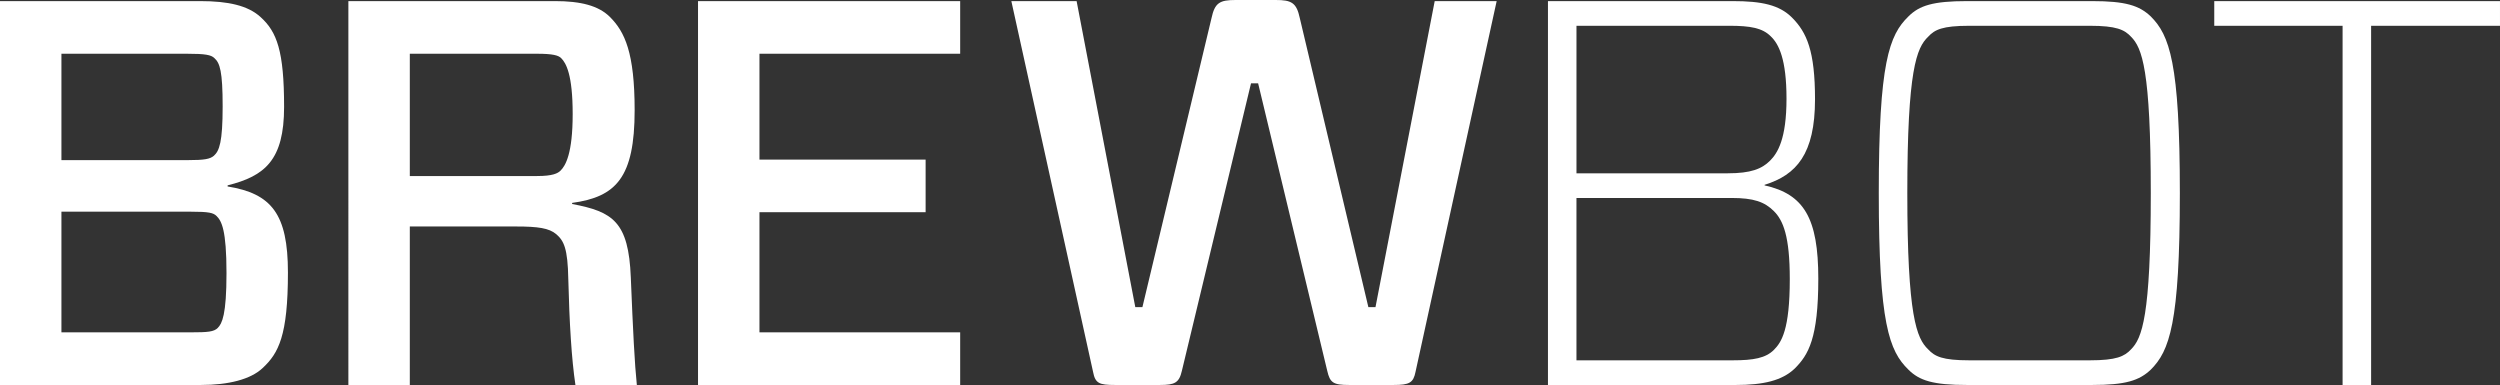 <?xml version="1.0" encoding="utf-8"?>
<!-- Generator: Adobe Illustrator 16.0.0, SVG Export Plug-In . SVG Version: 6.00 Build 0)  -->
<!DOCTYPE svg PUBLIC "-//W3C//DTD SVG 1.1//EN" "http://www.w3.org/Graphics/SVG/1.1/DTD/svg11.dtd">
<svg version="1.1" id="Layer_1" xmlns="http://www.w3.org/2000/svg" xmlns:xlink="http://www.w3.org/1999/xlink" x="0px" y="0px"
	 width="350.964px" height="54.045px" viewBox="0 0 350.964 54.045" enable-background="new 0 0 350.964 54.045"
	 xml:space="preserve">
<rect x="0" y="0" width="350.964" height="54.045" fill="#333333" stroke="none"/>
<g>
	<path fill="#FFFFFF" d="M0,0.155h28.101c3.927,0,6.699,0.616,8.469,2.232c2.309,2.079,3.312,4.773,3.312,12.625
		c0,7.468-2.696,9.701-7.93,11.01v0.154c6.159,1,8.469,3.85,8.469,12.085c0,8.855-1.31,11.319-3.543,13.399
		c-1.693,1.614-4.849,2.384-8.622,2.384H0V0.155z M26.331,22.48c2.386,0,3.156-0.153,3.696-0.615c0.77-0.693,1.23-1.925,1.23-6.929
		c0-4.927-0.384-6.082-1.154-6.774c-0.461-0.462-1.309-0.616-3.772-0.616H8.624V22.48H26.331z M30.411,30.333
		c-0.461-0.462-1.078-0.615-3.619-0.615H8.624v16.938h18.168c2.388,0,3.235-0.077,3.774-0.616c0.615-0.615,1.231-1.849,1.231-7.699
		C31.797,32.259,31.104,31.026,30.411,30.333z"/>
	<path fill="#FFFFFF" d="M78.086,32.874c-1.001-0.848-2.541-1.078-5.62-1.078H57.531v22.249h-8.624V0.155h29.025
		c3.542,0,6.083,0.616,7.7,2.232c2.078,2.079,3.463,5.005,3.463,13.088c0,9.47-2.616,12.165-8.776,13.01v0.153
		c5.697,1.079,7.93,2.465,8.237,10.318c0.309,7.544,0.539,12.164,0.847,15.088h-8.622c-0.539-3.618-0.847-8.699-1.001-14.857
		C79.704,34.875,79.164,33.798,78.086,32.874z M75.392,24.713c2.232,0,2.925-0.384,3.31-0.77c0.694-0.693,1.694-2.386,1.694-7.93
		c0-5.543-0.924-7.16-1.616-7.852c-0.386-0.386-1.155-0.616-3.387-0.616H57.531v17.168H75.392z"/>
	<path fill="#FFFFFF" d="M134.795,54.045H97.992V0.155h36.803v7.391h-28.178v14.859h23.327v7.388h-23.327v16.862h28.178V54.045z"/>
	<path fill="#FFFFFF" d="M198.72,52.198c-0.309,1.541-0.848,1.847-3.08,1.847h-6.236c-2.232,0-2.695-0.306-3.08-2l-9.7-40.342h-1
		l-9.702,40.342c-0.385,1.694-1,2-3.079,2h-6.313c-2.232,0-2.771-0.23-3.08-1.847L141.978,0.155h9.163l8.237,42.958h1.001
		l9.7-40.571C170.542,0.385,171.233,0,173.467,0h5.62c2.232,0,2.925,0.385,3.387,2.542l9.624,40.571h1.002l8.312-42.958h8.699
		L198.72,52.198z"/>
	<path fill="#FFFFFF" d="M217.312,0.155h25.943c4.08,0,6.545,0.539,8.314,2.309c2.08,2.079,3.234,4.696,3.234,11.471
		c0,7.7-2.617,10.625-7.082,12.011v0.078c5.541,1.23,7.543,4.618,7.543,13.086c0,8.392-1.385,10.701-3.309,12.627
		c-1.771,1.692-4.391,2.309-8.316,2.309h-26.328V0.155z M242.563,24.329c3.232,0,4.771-0.616,5.926-1.771
		c1.078-1.077,2.311-3.079,2.311-8.699c0-5.543-1.076-7.699-2.23-8.777c-1.156-1.155-2.85-1.463-5.775-1.463h-21.48v20.71H242.563z
		 M249.03,29.641c-1.309-1.31-2.852-1.848-5.93-1.848h-21.787v22.79h21.941c2.924,0,4.619-0.31,5.775-1.464
		c1.076-1.077,2.232-2.849,2.232-9.933C251.263,33.181,250.337,30.948,249.03,29.641z"/>
	<path fill="#FFFFFF" d="M293.702,0.155c4.697,0,6.619,0.616,8.238,2.155c2.617,2.618,4.08,6.468,4.08,24.791
		s-1.463,22.173-4.08,24.79c-1.619,1.538-3.541,2.154-8.238,2.154h-17.555c-4.773,0-6.697-0.616-8.234-2.154
		c-2.697-2.619-4.16-6.467-4.16-24.79s1.463-22.173,4.16-24.791c1.537-1.539,3.461-2.155,8.234-2.155H293.702z M270.683,49.041
		c0.924,1.001,2.004,1.542,5.773,1.542h16.938c3.697,0,4.852-0.541,5.775-1.542c1.539-1.54,2.771-4.62,2.771-21.94
		c0-17.322-1.232-20.402-2.771-21.941c-0.924-1.001-2.078-1.541-5.775-1.541h-16.938c-3.77,0-4.85,0.539-5.773,1.541
		c-1.617,1.539-2.924,4.619-2.924,21.941C267.759,44.421,269.065,47.501,270.683,49.041z"/>
	<path fill="#FFFFFF" d="M332.87,3.619v50.426h-4.004V3.619h-18.016V0.155h40.113v3.464H332.87z"/>
</g>
</svg>
